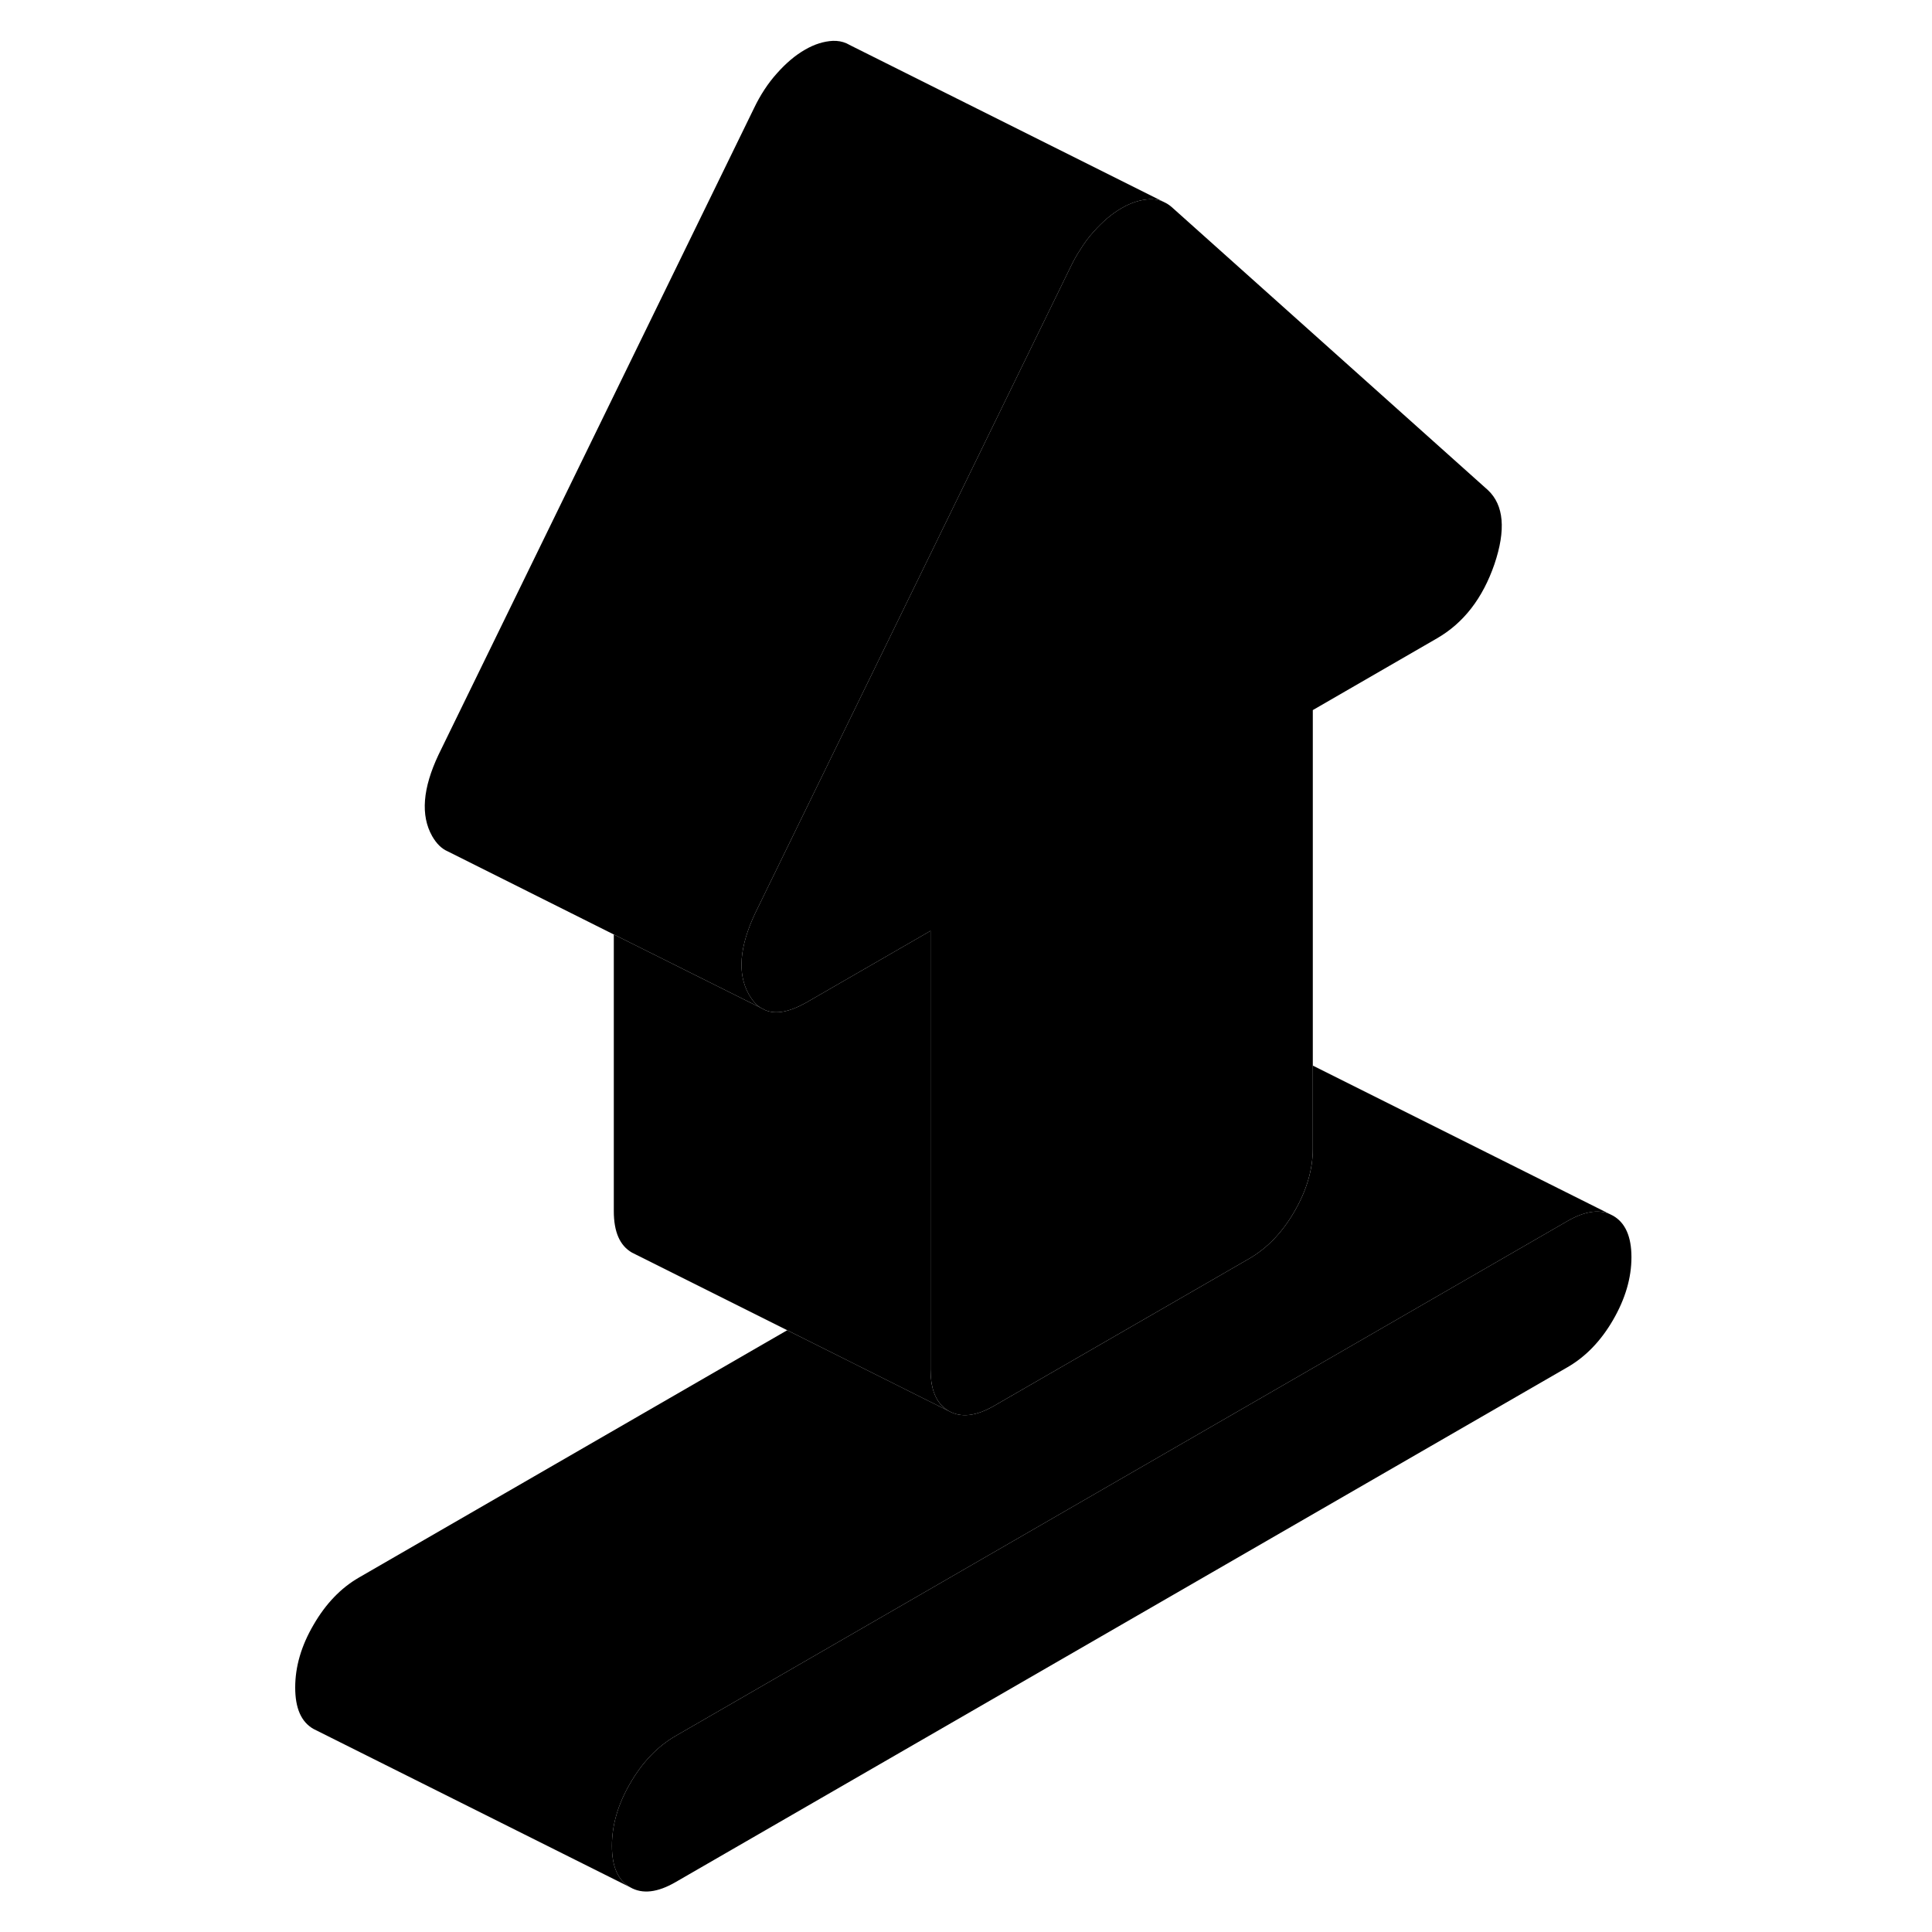 <svg width="48" height="48" viewBox="0 0 90 122" xmlns="http://www.w3.org/2000/svg" stroke-width="1px"
     stroke-linecap="round" stroke-linejoin="round">
    <path d="M85.621 76.65C84.901 76.36 84.021 76.51 82.991 77.1L26.661 109.62C25.521 110.28 24.571 111.27 23.801 112.6C23.021 113.93 22.641 115.25 22.641 116.56C22.641 117.87 23.021 118.74 23.801 119.18L3.801 109.18C3.021 108.74 2.641 107.87 2.641 106.56C2.641 105.25 3.021 103.93 3.801 102.6C4.571 101.27 5.521 100.28 6.661 99.62L33.711 84L42.281 88.29L43.911 89.1C44.691 89.54 45.641 89.43 46.781 88.77L62.881 79.48C64.021 78.82 64.971 77.83 65.741 76.5C66.511 75.17 66.901 73.85 66.901 72.54V67.29L85.621 76.65Z" class="pr-icon-iso-solid-stroke" stroke-linejoin="round"/>
    <path d="M87.021 79.39C87.021 80.7 86.631 82.02 85.861 83.35C85.091 84.68 84.131 85.67 82.991 86.33L26.661 118.85C25.521 119.51 24.571 119.62 23.801 119.18C23.021 118.74 22.641 117.87 22.641 116.56C22.641 115.25 23.021 113.93 23.801 112.6C24.571 111.27 25.521 110.28 26.661 109.62L82.991 77.1C84.021 76.51 84.901 76.36 85.621 76.65L85.861 76.77C86.631 77.21 87.021 78.08 87.021 79.39Z" class="pr-icon-iso-solid-stroke" stroke-linejoin="round"/>
    <path d="M78.371 35.62C77.63 37.78 76.421 39.34 74.74 40.31L66.9 44.84V72.54C66.9 73.85 66.51 75.17 65.74 76.5C64.971 77.83 64.02 78.82 62.88 79.48L46.78 88.77C45.64 89.43 44.691 89.54 43.91 89.1C43.461 88.84 43.15 88.44 42.96 87.89C42.83 87.5 42.761 87.03 42.761 86.48V58.78L34.91 63.31C33.861 63.9 33.001 64.07 32.331 63.79L32.27 63.76L32.041 63.64C31.75 63.46 31.511 63.18 31.291 62.8C30.55 61.49 30.691 59.78 31.691 57.66L51.611 16.84C51.791 16.47 51.98 16.12 52.2 15.79C52.461 15.36 52.751 14.97 53.071 14.62C53.641 13.98 54.221 13.49 54.831 13.14C55.431 12.79 56.02 12.61 56.59 12.58C56.89 12.57 57.16 12.61 57.42 12.72L57.62 12.82C57.77 12.9 57.91 13 58.05 13.13L77.96 30.95C78.97 31.9 79.1 33.46 78.371 35.62Z" class="pr-icon-iso-solid-stroke" stroke-linejoin="round"/>
    <path d="M57.42 12.72C57.16 12.61 56.89 12.57 56.59 12.58C56.02 12.61 55.431 12.79 54.831 13.14C54.221 13.49 53.641 13.98 53.071 14.62C52.751 14.97 52.461 15.36 52.2 15.79C51.98 16.12 51.791 16.47 51.611 16.84L31.691 57.66C30.691 59.78 30.55 61.49 31.291 62.8C31.511 63.18 31.75 63.46 32.041 63.64L22.761 59.01L12.27 53.76C11.88 53.59 11.56 53.27 11.29 52.8C10.55 51.49 10.691 49.78 11.691 47.66L31.61 6.84C32.011 6 32.501 5.25 33.071 4.62C33.641 3.98 34.221 3.49 34.831 3.14C35.431 2.79 36.02 2.61 36.59 2.58C36.91 2.57 37.19 2.62 37.46 2.74L37.751 2.89L57.42 12.72Z" class="pr-icon-iso-solid-stroke" stroke-linejoin="round"/>
    <path d="M43.91 89.1L42.28 88.29L33.71 84L24.15 79.22L23.91 79.1C23.14 78.66 22.76 77.79 22.76 76.48V59.01L32.04 63.64L32.27 63.76L32.33 63.79C33 64.07 33.86 63.9 34.91 63.31L42.76 58.78V86.48C42.76 87.03 42.83 87.5 42.96 87.89C43.15 88.44 43.46 88.84 43.91 89.1Z" class="pr-icon-iso-solid-stroke" stroke-linejoin="round"/>
    <path d="M12.271 53.76L12.102 53.68" class="pr-icon-iso-solid-stroke" stroke-linejoin="round"/>
</svg>